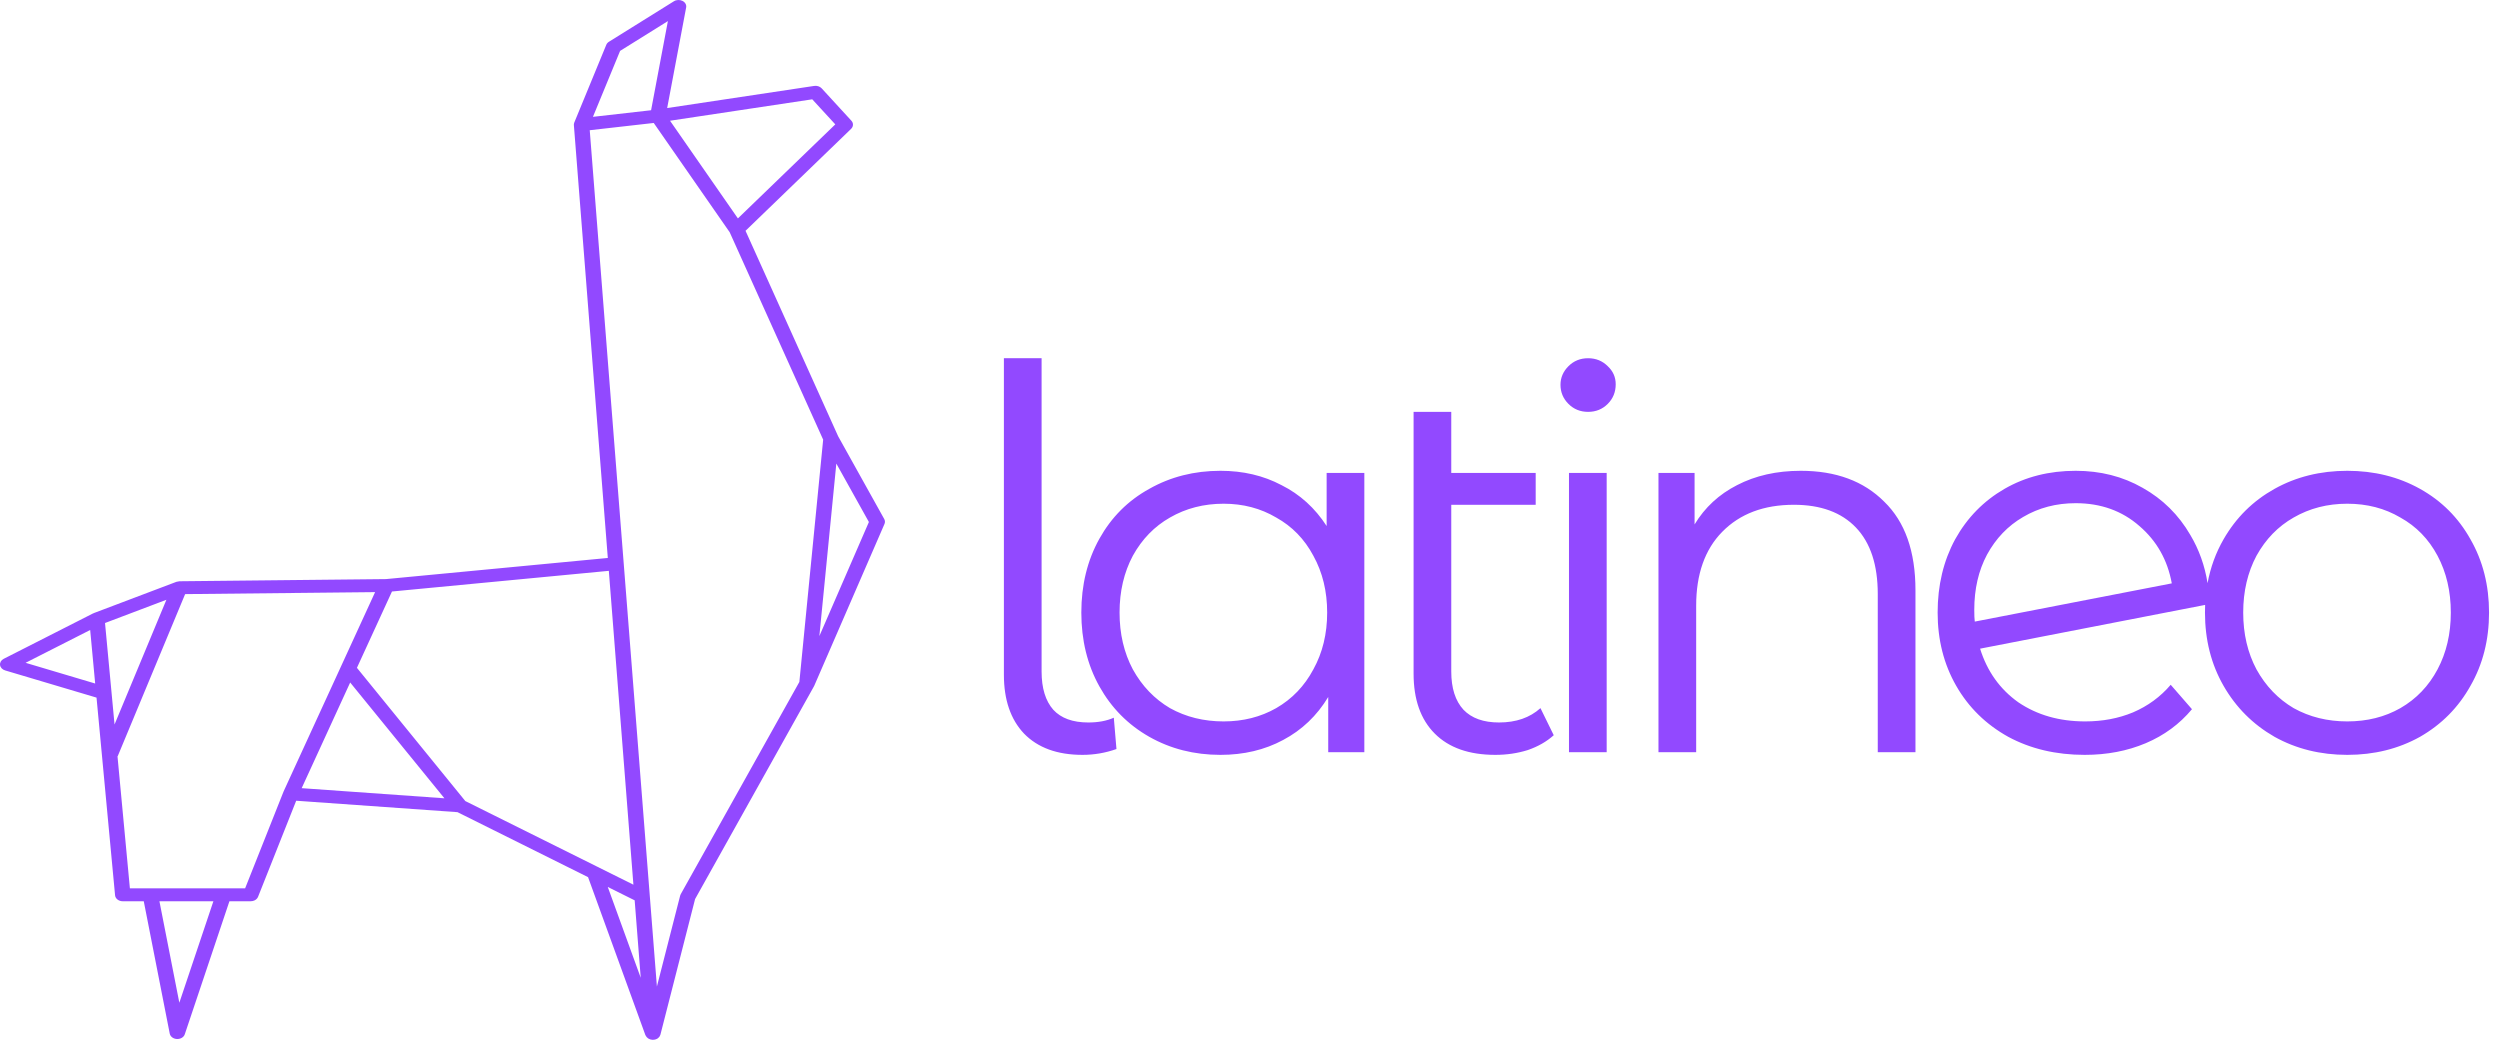 <svg width="113" height="47" viewBox="0 0 113 47" fill="none" xmlns="http://www.w3.org/2000/svg">
<path fill-rule="evenodd" clip-rule="evenodd" d="M37.884 19.719L39.967 23.459C39.989 23.497 40 23.539 40 23.581C40 23.615 39.993 23.649 39.979 23.682L36.802 31.001C36.801 31.002 36.8 31.003 36.799 31.004C36.797 31.005 36.796 31.006 36.796 31.007C36.794 31.01 36.794 31.012 36.793 31.015C36.793 31.018 36.792 31.022 36.79 31.024L31.418 40.637L29.85 46.77C29.846 46.784 29.84 46.795 29.833 46.807L29.827 46.818C29.821 46.83 29.818 46.843 29.81 46.854C29.793 46.878 29.771 46.898 29.747 46.918C29.742 46.923 29.737 46.929 29.73 46.935C29.696 46.957 29.659 46.973 29.617 46.985L29.615 46.986L29.61 46.988C29.576 46.996 29.542 47 29.508 47C29.5 47 29.492 47 29.483 46.999C29.422 46.996 29.368 46.975 29.32 46.949C29.31 46.943 29.302 46.939 29.293 46.933C29.243 46.899 29.205 46.855 29.183 46.803C29.181 46.799 29.176 46.797 29.174 46.793L26.58 39.647L20.679 36.71L13.388 36.193L11.664 40.536C11.634 40.61 11.572 40.669 11.493 40.704C11.444 40.725 11.389 40.736 11.332 40.736H10.37L8.352 46.75C8.31 46.877 8.172 46.963 8.017 46.963L7.997 46.963C7.833 46.956 7.699 46.854 7.672 46.719L6.498 40.737H5.549C5.366 40.737 5.215 40.62 5.201 40.468L4.363 31.532L0.232 30.303C0.104 30.265 0.016 30.17 0.002 30.058C-0.012 29.946 0.052 29.838 0.167 29.779L4.199 27.73C4.204 27.727 4.208 27.726 4.213 27.725C4.217 27.724 4.221 27.723 4.225 27.722C4.227 27.721 4.228 27.719 4.23 27.718C4.232 27.716 4.234 27.714 4.237 27.713L7.976 26.298C7.984 26.295 7.993 26.294 8.002 26.293C8.008 26.292 8.014 26.291 8.02 26.29C8.049 26.283 8.076 26.276 8.106 26.274C8.109 26.274 8.112 26.273 8.116 26.273L17.446 26.175L27.473 25.22L25.939 5.652C25.938 5.637 25.939 5.622 25.94 5.607C25.943 5.584 25.948 5.561 25.957 5.539L25.958 5.538L27.404 2.026C27.426 1.971 27.468 1.922 27.525 1.887L30.46 0.058C30.574 -0.014 30.728 -0.019 30.85 0.042C30.971 0.103 31.036 0.22 31.014 0.337L30.156 4.884L36.8 3.884C36.928 3.864 37.059 3.907 37.139 3.993L38.483 5.457C38.583 5.566 38.578 5.72 38.469 5.825L33.698 10.432L37.884 19.719ZM37.755 5.622L36.714 4.489L30.285 5.457L33.353 9.872L37.755 5.622ZM30.189 0.953L28.028 2.301L26.801 5.281L29.429 4.983L30.189 0.953ZM27.077 39.215L28.63 39.988L27.519 25.802L17.717 26.736L16.133 30.186L21.032 36.208L27.005 39.179C27.021 39.185 27.037 39.192 27.051 39.2L27.077 39.215ZM5.177 32.747L7.521 27.11L4.747 28.16L5.177 32.747ZM4.076 28.476L1.156 29.959L4.302 30.895L4.076 28.476ZM7.206 40.737L8.106 45.324L9.645 40.737H7.206ZM5.871 40.154H11.079L12.811 35.792L12.813 35.788L12.816 35.786L12.816 35.782L12.816 35.779L16.955 26.764L8.368 26.854L5.323 34.174C5.321 34.177 5.319 34.179 5.316 34.181C5.314 34.183 5.312 34.184 5.311 34.187L5.871 40.154ZM20.088 36.083L15.828 30.849L13.636 35.625L20.088 36.083ZM28.961 44.196L28.687 40.695L27.471 40.09L28.961 44.196ZM30.743 40.482C30.748 40.46 30.757 40.439 30.768 40.419L36.131 30.824L37.207 19.873L32.982 10.498L29.549 5.558L26.656 5.886L29.692 44.592L30.743 40.482ZM37.802 20.954L37.035 28.752L39.274 23.595L37.802 20.954ZM46.288 33.16C46.912 33.8 47.792 34.12 48.928 34.12C49.456 34.12 49.968 34.032 50.464 33.856L50.344 32.44C50.024 32.584 49.64 32.656 49.192 32.656C48.488 32.656 47.96 32.464 47.608 32.08C47.256 31.68 47.08 31.104 47.08 30.352V16.192H45.376V30.496C45.376 31.632 45.68 32.52 46.288 33.16ZM60.036 34H61.668V21.376H59.964V23.776C59.436 22.96 58.756 22.344 57.924 21.928C57.108 21.496 56.188 21.28 55.164 21.28C53.98 21.28 52.908 21.552 51.948 22.096C50.988 22.624 50.236 23.376 49.692 24.352C49.148 25.328 48.876 26.44 48.876 27.688C48.876 28.936 49.148 30.048 49.692 31.024C50.236 32 50.988 32.76 51.948 33.304C52.908 33.848 53.98 34.12 55.164 34.12C56.22 34.12 57.164 33.896 57.996 33.448C58.844 33 59.524 32.352 60.036 31.504V34ZM57.684 32.008C56.98 32.408 56.188 32.608 55.308 32.608C54.412 32.608 53.604 32.408 52.884 32.008C52.18 31.592 51.62 31.008 51.204 30.256C50.804 29.504 50.604 28.648 50.604 27.688C50.604 26.728 50.804 25.872 51.204 25.12C51.62 24.368 52.18 23.792 52.884 23.392C53.604 22.976 54.412 22.768 55.308 22.768C56.188 22.768 56.98 22.976 57.684 23.392C58.404 23.792 58.964 24.368 59.364 25.12C59.78 25.872 59.988 26.728 59.988 27.688C59.988 28.648 59.78 29.504 59.364 30.256C58.964 31.008 58.404 31.592 57.684 32.008ZM69.053 33.904C69.517 33.744 69.909 33.52 70.229 33.232L69.629 32.008C69.149 32.44 68.525 32.656 67.757 32.656C67.053 32.656 66.517 32.464 66.149 32.08C65.781 31.68 65.597 31.104 65.597 30.352V22.816H69.413V21.376H65.597V18.616H63.894V30.448C63.894 31.616 64.213 32.52 64.853 33.16C65.493 33.8 66.405 34.12 67.59 34.12C68.102 34.12 68.59 34.048 69.053 33.904ZM72.622 21.376H70.918V34H72.622V21.376ZM70.894 18.256C71.134 18.496 71.43 18.616 71.782 18.616C72.134 18.616 72.43 18.496 72.67 18.256C72.91 18.016 73.03 17.72 73.03 17.368C73.03 17.048 72.91 16.776 72.67 16.552C72.43 16.312 72.134 16.192 71.782 16.192C71.43 16.192 71.134 16.312 70.894 16.552C70.654 16.792 70.534 17.072 70.534 17.392C70.534 17.728 70.654 18.016 70.894 18.256ZM85.163 22.672C84.236 21.744 82.979 21.28 81.395 21.28C80.308 21.28 79.347 21.496 78.515 21.928C77.699 22.344 77.059 22.936 76.595 23.704V21.376H74.963V34H76.667V27.376C76.667 25.952 77.059 24.84 77.843 24.04C78.644 23.224 79.723 22.816 81.083 22.816C82.299 22.816 83.236 23.16 83.891 23.848C84.547 24.536 84.875 25.536 84.875 26.848V34H86.579V26.68C86.579 24.92 86.107 23.584 85.163 22.672ZM96.412 32.2C95.757 32.472 95.037 32.608 94.252 32.608C93.084 32.608 92.077 32.32 91.228 31.744C90.396 31.152 89.82 30.344 89.5 29.32L99.672 27.342C99.668 27.456 99.665 27.572 99.665 27.688C99.665 28.92 99.945 30.024 100.505 31C101.065 31.976 101.833 32.744 102.809 33.304C103.785 33.848 104.881 34.12 106.097 34.12C107.313 34.12 108.409 33.848 109.385 33.304C110.361 32.744 111.121 31.976 111.665 31C112.225 30.024 112.505 28.92 112.505 27.688C112.505 26.456 112.225 25.352 111.665 24.376C111.121 23.4 110.361 22.64 109.385 22.096C108.409 21.552 107.313 21.28 106.097 21.28C104.881 21.28 103.785 21.552 102.809 22.096C101.833 22.64 101.065 23.4 100.505 24.376C100.154 24.987 99.913 25.648 99.782 26.359C99.656 25.567 99.397 24.842 99.005 24.184C98.477 23.272 97.757 22.56 96.844 22.048C95.948 21.536 94.941 21.28 93.82 21.28C92.621 21.28 91.549 21.552 90.604 22.096C89.661 22.64 88.916 23.4 88.373 24.376C87.844 25.352 87.581 26.456 87.581 27.688C87.581 28.92 87.861 30.024 88.421 31C88.98 31.976 89.765 32.744 90.772 33.304C91.78 33.848 92.933 34.12 94.228 34.12C95.237 34.12 96.156 33.944 96.989 33.592C97.82 33.24 98.516 32.728 99.077 32.056L98.116 30.952C97.653 31.496 97.084 31.912 96.412 32.2ZM91.445 23.368C92.149 22.952 92.941 22.744 93.82 22.744C94.957 22.744 95.916 23.088 96.701 23.776C97.484 24.448 97.973 25.312 98.165 26.368L89.26 28.096C89.245 27.984 89.237 27.808 89.237 27.568C89.237 26.624 89.428 25.792 89.812 25.072C90.213 24.336 90.757 23.768 91.445 23.368ZM108.497 32.008C107.793 32.408 106.993 32.608 106.097 32.608C105.201 32.608 104.393 32.408 103.673 32.008C102.969 31.592 102.409 31.008 101.993 30.256C101.593 29.504 101.393 28.648 101.393 27.688C101.393 26.728 101.593 25.872 101.993 25.12C102.409 24.368 102.969 23.792 103.673 23.392C104.393 22.976 105.201 22.768 106.097 22.768C106.993 22.768 107.793 22.976 108.497 23.392C109.217 23.792 109.777 24.368 110.177 25.12C110.577 25.872 110.777 26.728 110.777 27.688C110.777 28.648 110.577 29.504 110.177 30.256C109.777 31.008 109.217 31.592 108.497 32.008Z" fill="#9249FF"/>
</svg>
